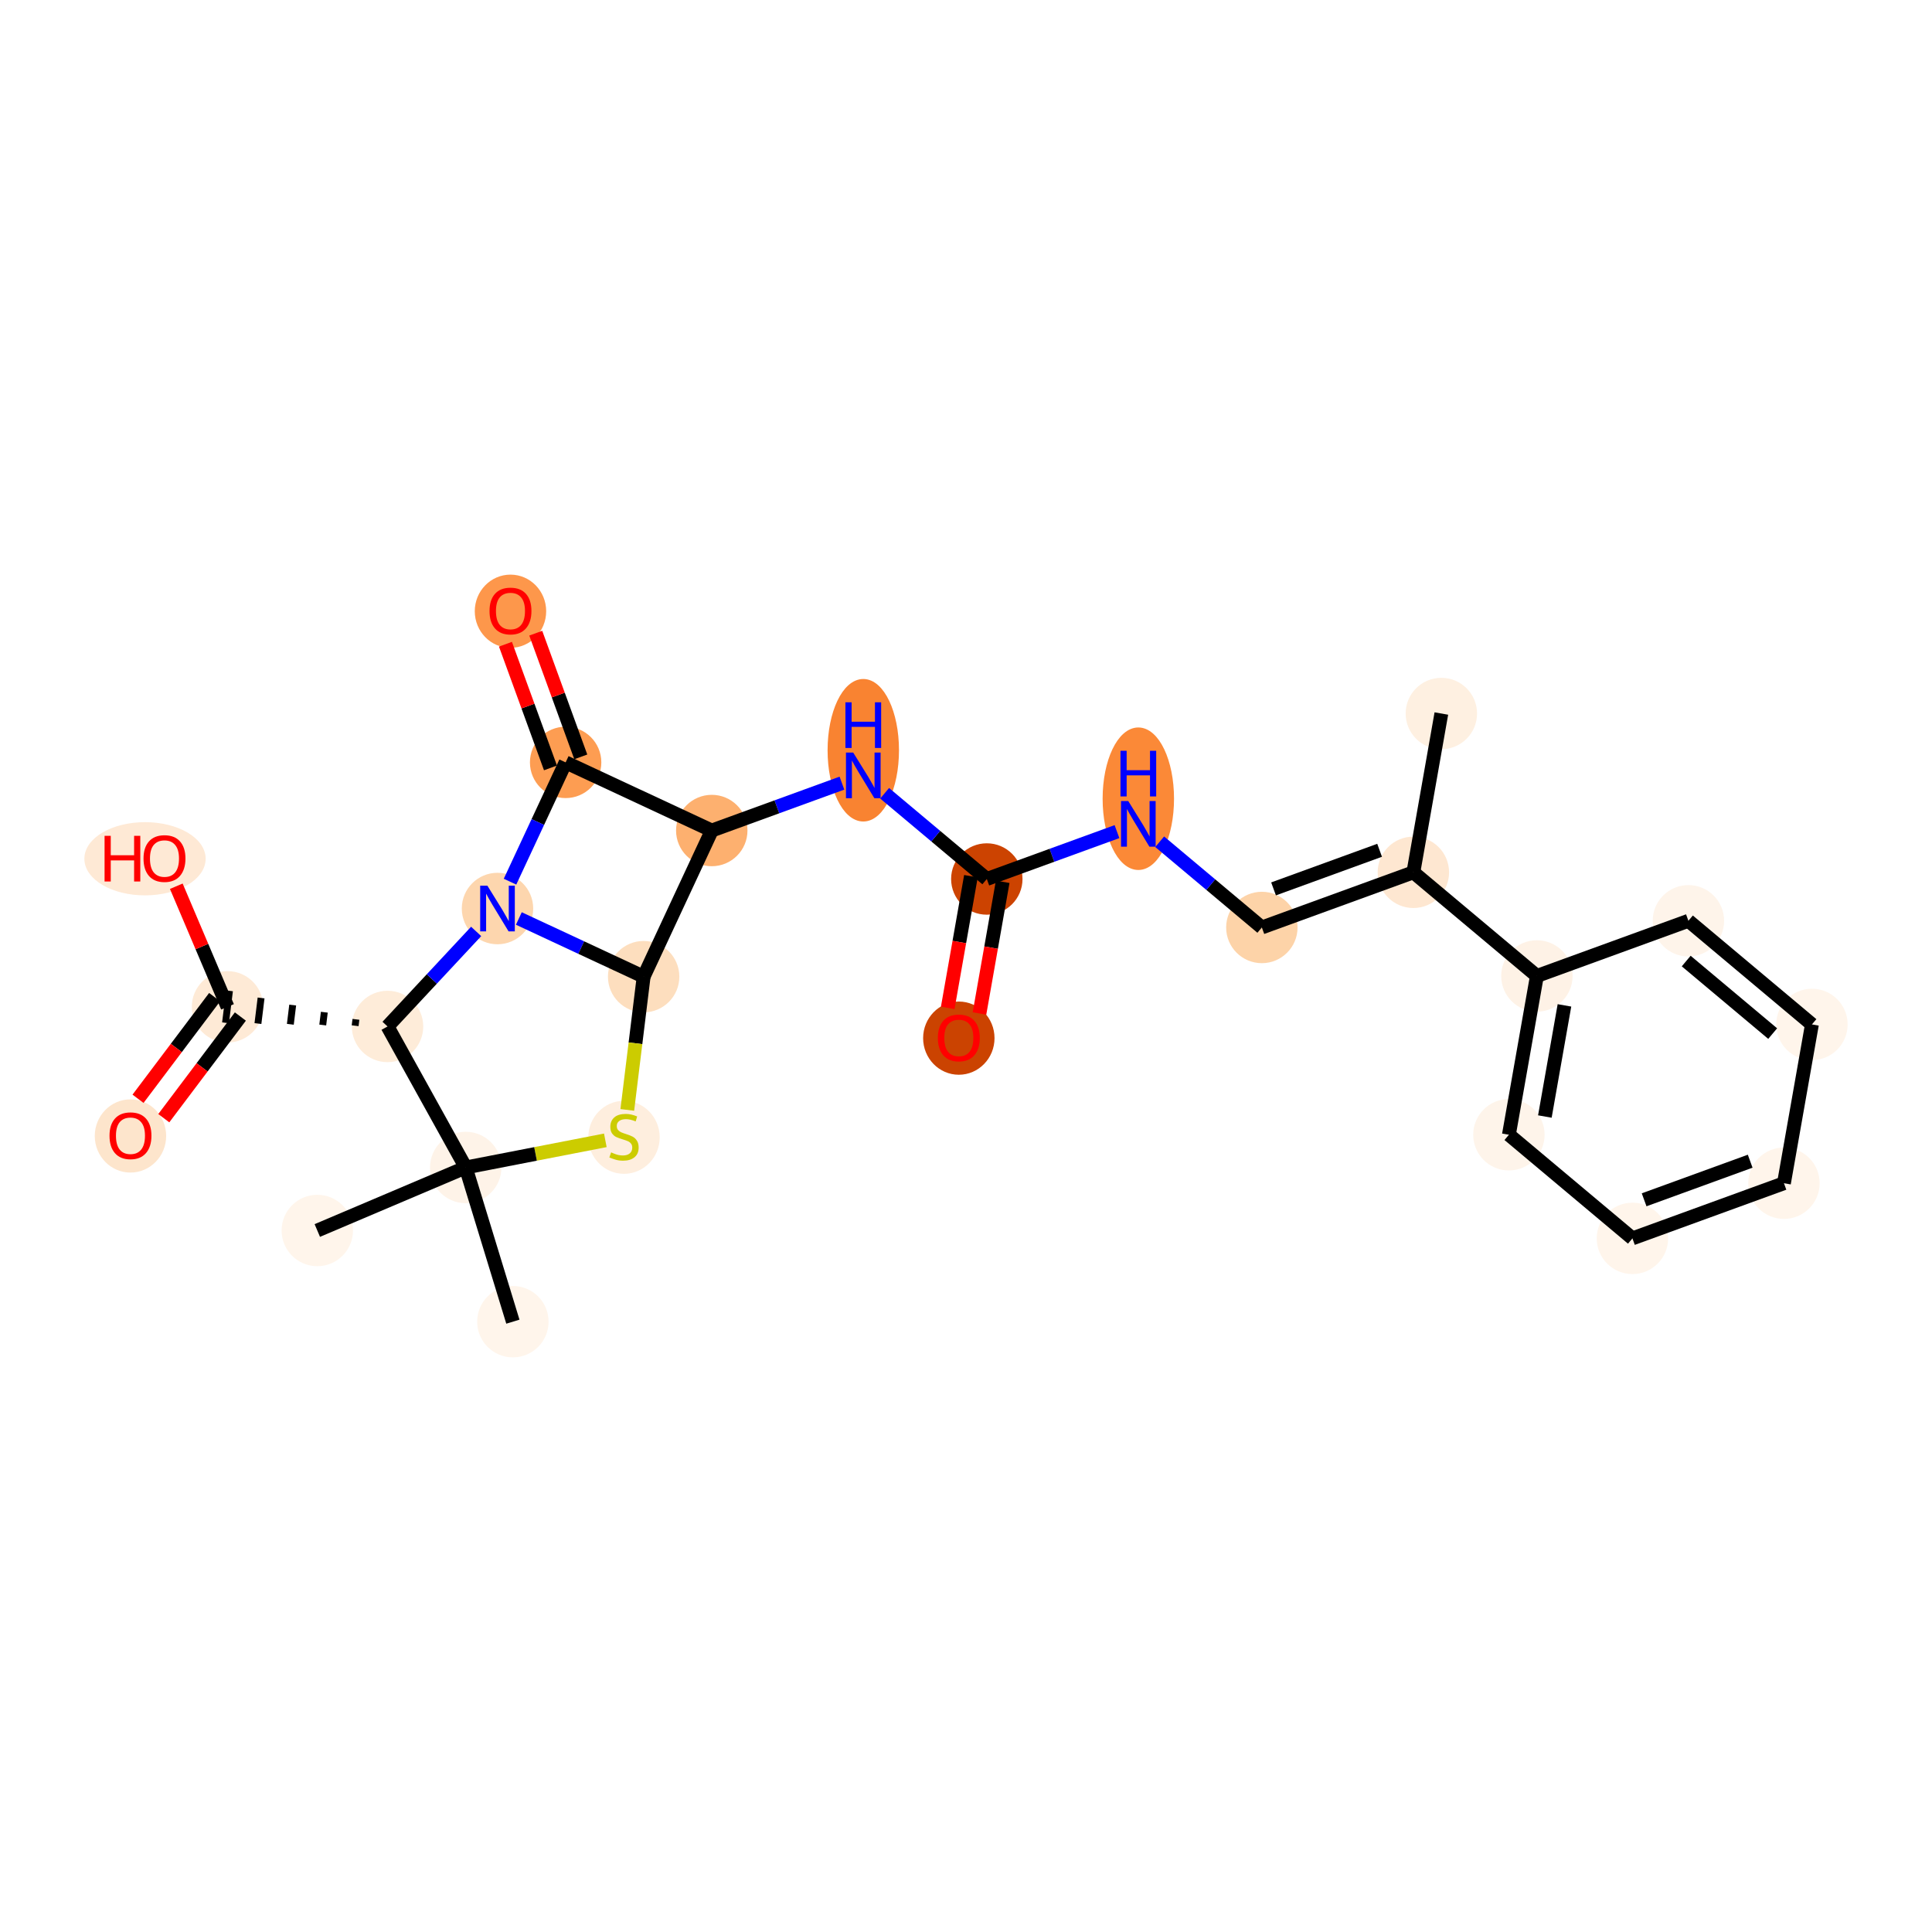 <?xml version='1.0' encoding='iso-8859-1'?>
<svg version='1.1' baseProfile='full'
              xmlns='http://www.w3.org/2000/svg'
                      xmlns:rdkit='http://www.rdkit.org/xml'
                      xmlns:xlink='http://www.w3.org/1999/xlink'
                  xml:space='preserve'
width='280px' height='280px' viewBox='0 0 280 280'>
<!-- END OF HEADER -->
<rect style='opacity:1.0;fill:#FFFFFF;stroke:none' width='280' height='280' x='0' y='0'> </rect>
<ellipse cx='208.892' cy='103.409' rx='4.674' ry='4.674'  style='fill:#FEF0E1;fill-rule:evenodd;stroke:#FEF0E1;stroke-width:1.0px;stroke-linecap:butt;stroke-linejoin:miter;stroke-opacity:1' />
<ellipse cx='204.836' cy='126.423' rx='4.674' ry='4.674'  style='fill:#FEE7D1;fill-rule:evenodd;stroke:#FEE7D1;stroke-width:1.0px;stroke-linecap:butt;stroke-linejoin:miter;stroke-opacity:1' />
<ellipse cx='182.877' cy='134.417' rx='4.674' ry='4.674'  style='fill:#FDD3A8;fill-rule:evenodd;stroke:#FDD3A8;stroke-width:1.0px;stroke-linecap:butt;stroke-linejoin:miter;stroke-opacity:1' />
<ellipse cx='164.975' cy='115.757' rx='4.674' ry='9.827'  style='fill:#FB8937;fill-rule:evenodd;stroke:#FB8937;stroke-width:1.0px;stroke-linecap:butt;stroke-linejoin:miter;stroke-opacity:1' />
<ellipse cx='143.016' cy='127.391' rx='4.674' ry='4.674'  style='fill:#CC4301;fill-rule:evenodd;stroke:#CC4301;stroke-width:1.0px;stroke-linecap:butt;stroke-linejoin:miter;stroke-opacity:1' />
<ellipse cx='138.96' cy='150.456' rx='4.674' ry='4.805'  style='fill:#CB4301;fill-rule:evenodd;stroke:#CB4301;stroke-width:1.0px;stroke-linecap:butt;stroke-linejoin:miter;stroke-opacity:1' />
<ellipse cx='125.114' cy='108.732' rx='4.674' ry='9.827'  style='fill:#F98331;fill-rule:evenodd;stroke:#F98331;stroke-width:1.0px;stroke-linecap:butt;stroke-linejoin:miter;stroke-opacity:1' />
<ellipse cx='103.155' cy='120.366' rx='4.674' ry='4.674'  style='fill:#FDB06F;fill-rule:evenodd;stroke:#FDB06F;stroke-width:1.0px;stroke-linecap:butt;stroke-linejoin:miter;stroke-opacity:1' />
<ellipse cx='81.976' cy='110.491' rx='4.674' ry='4.674'  style='fill:#FD9D52;fill-rule:evenodd;stroke:#FD9D52;stroke-width:1.0px;stroke-linecap:butt;stroke-linejoin:miter;stroke-opacity:1' />
<ellipse cx='73.982' cy='88.584' rx='4.674' ry='4.805'  style='fill:#FD974B;fill-rule:evenodd;stroke:#FD974B;stroke-width:1.0px;stroke-linecap:butt;stroke-linejoin:miter;stroke-opacity:1' />
<ellipse cx='72.101' cy='131.671' rx='4.674' ry='4.68'  style='fill:#FDD6AE;fill-rule:evenodd;stroke:#FDD6AE;stroke-width:1.0px;stroke-linecap:butt;stroke-linejoin:miter;stroke-opacity:1' />
<ellipse cx='93.281' cy='141.545' rx='4.674' ry='4.674'  style='fill:#FDDEBE;fill-rule:evenodd;stroke:#FDDEBE;stroke-width:1.0px;stroke-linecap:butt;stroke-linejoin:miter;stroke-opacity:1' />
<ellipse cx='90.435' cy='164.829' rx='4.674' ry='4.792'  style='fill:#FEEEDE;fill-rule:evenodd;stroke:#FEEEDE;stroke-width:1.0px;stroke-linecap:butt;stroke-linejoin:miter;stroke-opacity:1' />
<ellipse cx='67.496' cy='169.2' rx='4.674' ry='4.674'  style='fill:#FEF3E8;fill-rule:evenodd;stroke:#FEF3E8;stroke-width:1.0px;stroke-linecap:butt;stroke-linejoin:miter;stroke-opacity:1' />
<ellipse cx='74.33' cy='191.547' rx='4.674' ry='4.674'  style='fill:#FFF5EB;fill-rule:evenodd;stroke:#FFF5EB;stroke-width:1.0px;stroke-linecap:butt;stroke-linejoin:miter;stroke-opacity:1' />
<ellipse cx='45.986' cy='178.333' rx='4.674' ry='4.674'  style='fill:#FFF5EB;fill-rule:evenodd;stroke:#FFF5EB;stroke-width:1.0px;stroke-linecap:butt;stroke-linejoin:miter;stroke-opacity:1' />
<ellipse cx='56.165' cy='148.763' rx='4.674' ry='4.674'  style='fill:#FEECD9;fill-rule:evenodd;stroke:#FEECD9;stroke-width:1.0px;stroke-linecap:butt;stroke-linejoin:miter;stroke-opacity:1' />
<ellipse cx='32.971' cy='145.917' rx='4.674' ry='4.674'  style='fill:#FEEAD6;fill-rule:evenodd;stroke:#FEEAD6;stroke-width:1.0px;stroke-linecap:butt;stroke-linejoin:miter;stroke-opacity:1' />
<ellipse cx='18.909' cy='164.632' rx='4.674' ry='4.805'  style='fill:#FDE5CC;fill-rule:evenodd;stroke:#FDE5CC;stroke-width:1.0px;stroke-linecap:butt;stroke-linejoin:miter;stroke-opacity:1' />
<ellipse cx='21.016' cy='124.458' rx='8.288' ry='4.805'  style='fill:#FEE9D5;fill-rule:evenodd;stroke:#FEE9D5;stroke-width:1.0px;stroke-linecap:butt;stroke-linejoin:miter;stroke-opacity:1' />
<ellipse cx='222.738' cy='141.442' rx='4.674' ry='4.674'  style='fill:#FEF2E6;fill-rule:evenodd;stroke:#FEF2E6;stroke-width:1.0px;stroke-linecap:butt;stroke-linejoin:miter;stroke-opacity:1' />
<ellipse cx='218.682' cy='164.456' rx='4.674' ry='4.674'  style='fill:#FEF4EA;fill-rule:evenodd;stroke:#FEF4EA;stroke-width:1.0px;stroke-linecap:butt;stroke-linejoin:miter;stroke-opacity:1' />
<ellipse cx='236.584' cy='179.476' rx='4.674' ry='4.674'  style='fill:#FFF5EB;fill-rule:evenodd;stroke:#FFF5EB;stroke-width:1.0px;stroke-linecap:butt;stroke-linejoin:miter;stroke-opacity:1' />
<ellipse cx='258.543' cy='171.482' rx='4.674' ry='4.674'  style='fill:#FFF5EB;fill-rule:evenodd;stroke:#FFF5EB;stroke-width:1.0px;stroke-linecap:butt;stroke-linejoin:miter;stroke-opacity:1' />
<ellipse cx='262.599' cy='148.468' rx='4.674' ry='4.674'  style='fill:#FFF5EB;fill-rule:evenodd;stroke:#FFF5EB;stroke-width:1.0px;stroke-linecap:butt;stroke-linejoin:miter;stroke-opacity:1' />
<ellipse cx='244.697' cy='133.448' rx='4.674' ry='4.674'  style='fill:#FEF4EA;fill-rule:evenodd;stroke:#FEF4EA;stroke-width:1.0px;stroke-linecap:butt;stroke-linejoin:miter;stroke-opacity:1' />
<path class='bond-0 atom-0 atom-1' d='M 208.892,103.409 L 204.836,126.423' style='fill:none;fill-rule:evenodd;stroke:#000000;stroke-width:2.0px;stroke-linecap:butt;stroke-linejoin:miter;stroke-opacity:1' />
<path class='bond-1 atom-1 atom-2' d='M 204.836,126.423 L 182.877,134.417' style='fill:none;fill-rule:evenodd;stroke:#000000;stroke-width:2.0px;stroke-linecap:butt;stroke-linejoin:miter;stroke-opacity:1' />
<path class='bond-1 atom-1 atom-2' d='M 199.943,123.23 L 184.572,128.826' style='fill:none;fill-rule:evenodd;stroke:#000000;stroke-width:2.0px;stroke-linecap:butt;stroke-linejoin:miter;stroke-opacity:1' />
<path class='bond-19 atom-1 atom-20' d='M 204.836,126.423 L 222.738,141.442' style='fill:none;fill-rule:evenodd;stroke:#000000;stroke-width:2.0px;stroke-linecap:butt;stroke-linejoin:miter;stroke-opacity:1' />
<path class='bond-2 atom-2 atom-3' d='M 182.877,134.417 L 175.473,128.205' style='fill:none;fill-rule:evenodd;stroke:#000000;stroke-width:2.0px;stroke-linecap:butt;stroke-linejoin:miter;stroke-opacity:1' />
<path class='bond-2 atom-2 atom-3' d='M 175.473,128.205 L 168.069,121.993' style='fill:none;fill-rule:evenodd;stroke:#0000FF;stroke-width:2.0px;stroke-linecap:butt;stroke-linejoin:miter;stroke-opacity:1' />
<path class='bond-3 atom-3 atom-4' d='M 161.881,120.524 L 152.449,123.957' style='fill:none;fill-rule:evenodd;stroke:#0000FF;stroke-width:2.0px;stroke-linecap:butt;stroke-linejoin:miter;stroke-opacity:1' />
<path class='bond-3 atom-3 atom-4' d='M 152.449,123.957 L 143.016,127.391' style='fill:none;fill-rule:evenodd;stroke:#000000;stroke-width:2.0px;stroke-linecap:butt;stroke-linejoin:miter;stroke-opacity:1' />
<path class='bond-4 atom-4 atom-5' d='M 140.715,126.986 L 139.033,136.527' style='fill:none;fill-rule:evenodd;stroke:#000000;stroke-width:2.0px;stroke-linecap:butt;stroke-linejoin:miter;stroke-opacity:1' />
<path class='bond-4 atom-4 atom-5' d='M 139.033,136.527 L 137.352,146.069' style='fill:none;fill-rule:evenodd;stroke:#FF0000;stroke-width:2.0px;stroke-linecap:butt;stroke-linejoin:miter;stroke-opacity:1' />
<path class='bond-4 atom-4 atom-5' d='M 145.318,127.797 L 143.636,137.338' style='fill:none;fill-rule:evenodd;stroke:#000000;stroke-width:2.0px;stroke-linecap:butt;stroke-linejoin:miter;stroke-opacity:1' />
<path class='bond-4 atom-4 atom-5' d='M 143.636,137.338 L 141.954,146.88' style='fill:none;fill-rule:evenodd;stroke:#FF0000;stroke-width:2.0px;stroke-linecap:butt;stroke-linejoin:miter;stroke-opacity:1' />
<path class='bond-5 atom-4 atom-6' d='M 143.016,127.391 L 135.612,121.179' style='fill:none;fill-rule:evenodd;stroke:#000000;stroke-width:2.0px;stroke-linecap:butt;stroke-linejoin:miter;stroke-opacity:1' />
<path class='bond-5 atom-4 atom-6' d='M 135.612,121.179 L 128.208,114.967' style='fill:none;fill-rule:evenodd;stroke:#0000FF;stroke-width:2.0px;stroke-linecap:butt;stroke-linejoin:miter;stroke-opacity:1' />
<path class='bond-6 atom-6 atom-7' d='M 122.02,113.498 L 112.588,116.932' style='fill:none;fill-rule:evenodd;stroke:#0000FF;stroke-width:2.0px;stroke-linecap:butt;stroke-linejoin:miter;stroke-opacity:1' />
<path class='bond-6 atom-6 atom-7' d='M 112.588,116.932 L 103.155,120.366' style='fill:none;fill-rule:evenodd;stroke:#000000;stroke-width:2.0px;stroke-linecap:butt;stroke-linejoin:miter;stroke-opacity:1' />
<path class='bond-7 atom-7 atom-8' d='M 103.155,120.366 L 81.976,110.491' style='fill:none;fill-rule:evenodd;stroke:#000000;stroke-width:2.0px;stroke-linecap:butt;stroke-linejoin:miter;stroke-opacity:1' />
<path class='bond-25 atom-11 atom-7' d='M 93.281,141.545 L 103.155,120.366' style='fill:none;fill-rule:evenodd;stroke:#000000;stroke-width:2.0px;stroke-linecap:butt;stroke-linejoin:miter;stroke-opacity:1' />
<path class='bond-8 atom-8 atom-9' d='M 84.172,109.692 L 80.909,100.729' style='fill:none;fill-rule:evenodd;stroke:#000000;stroke-width:2.0px;stroke-linecap:butt;stroke-linejoin:miter;stroke-opacity:1' />
<path class='bond-8 atom-8 atom-9' d='M 80.909,100.729 L 77.646,91.767' style='fill:none;fill-rule:evenodd;stroke:#FF0000;stroke-width:2.0px;stroke-linecap:butt;stroke-linejoin:miter;stroke-opacity:1' />
<path class='bond-8 atom-8 atom-9' d='M 79.78,111.291 L 76.517,102.328' style='fill:none;fill-rule:evenodd;stroke:#000000;stroke-width:2.0px;stroke-linecap:butt;stroke-linejoin:miter;stroke-opacity:1' />
<path class='bond-8 atom-8 atom-9' d='M 76.517,102.328 L 73.254,93.366' style='fill:none;fill-rule:evenodd;stroke:#FF0000;stroke-width:2.0px;stroke-linecap:butt;stroke-linejoin:miter;stroke-opacity:1' />
<path class='bond-9 atom-8 atom-10' d='M 81.976,110.491 L 77.946,119.135' style='fill:none;fill-rule:evenodd;stroke:#000000;stroke-width:2.0px;stroke-linecap:butt;stroke-linejoin:miter;stroke-opacity:1' />
<path class='bond-9 atom-8 atom-10' d='M 77.946,119.135 L 73.916,127.778' style='fill:none;fill-rule:evenodd;stroke:#0000FF;stroke-width:2.0px;stroke-linecap:butt;stroke-linejoin:miter;stroke-opacity:1' />
<path class='bond-10 atom-10 atom-11' d='M 75.195,133.114 L 84.238,137.329' style='fill:none;fill-rule:evenodd;stroke:#0000FF;stroke-width:2.0px;stroke-linecap:butt;stroke-linejoin:miter;stroke-opacity:1' />
<path class='bond-10 atom-10 atom-11' d='M 84.238,137.329 L 93.281,141.545' style='fill:none;fill-rule:evenodd;stroke:#000000;stroke-width:2.0px;stroke-linecap:butt;stroke-linejoin:miter;stroke-opacity:1' />
<path class='bond-27 atom-16 atom-10' d='M 56.165,148.763 L 62.586,141.876' style='fill:none;fill-rule:evenodd;stroke:#000000;stroke-width:2.0px;stroke-linecap:butt;stroke-linejoin:miter;stroke-opacity:1' />
<path class='bond-27 atom-16 atom-10' d='M 62.586,141.876 L 69.007,134.989' style='fill:none;fill-rule:evenodd;stroke:#0000FF;stroke-width:2.0px;stroke-linecap:butt;stroke-linejoin:miter;stroke-opacity:1' />
<path class='bond-11 atom-11 atom-12' d='M 93.281,141.545 L 92.096,151.201' style='fill:none;fill-rule:evenodd;stroke:#000000;stroke-width:2.0px;stroke-linecap:butt;stroke-linejoin:miter;stroke-opacity:1' />
<path class='bond-11 atom-11 atom-12' d='M 92.096,151.201 L 90.912,160.856' style='fill:none;fill-rule:evenodd;stroke:#CCCC00;stroke-width:2.0px;stroke-linecap:butt;stroke-linejoin:miter;stroke-opacity:1' />
<path class='bond-12 atom-12 atom-13' d='M 87.729,165.266 L 77.612,167.233' style='fill:none;fill-rule:evenodd;stroke:#CCCC00;stroke-width:2.0px;stroke-linecap:butt;stroke-linejoin:miter;stroke-opacity:1' />
<path class='bond-12 atom-12 atom-13' d='M 77.612,167.233 L 67.496,169.2' style='fill:none;fill-rule:evenodd;stroke:#000000;stroke-width:2.0px;stroke-linecap:butt;stroke-linejoin:miter;stroke-opacity:1' />
<path class='bond-13 atom-13 atom-14' d='M 67.496,169.2 L 74.33,191.547' style='fill:none;fill-rule:evenodd;stroke:#000000;stroke-width:2.0px;stroke-linecap:butt;stroke-linejoin:miter;stroke-opacity:1' />
<path class='bond-14 atom-13 atom-15' d='M 67.496,169.2 L 45.986,178.333' style='fill:none;fill-rule:evenodd;stroke:#000000;stroke-width:2.0px;stroke-linecap:butt;stroke-linejoin:miter;stroke-opacity:1' />
<path class='bond-15 atom-13 atom-16' d='M 67.496,169.2 L 56.165,148.763' style='fill:none;fill-rule:evenodd;stroke:#000000;stroke-width:2.0px;stroke-linecap:butt;stroke-linejoin:miter;stroke-opacity:1' />
<path class='bond-16 atom-16 atom-17' d='M 51.583,147.73 L 51.47,148.657' style='fill:none;fill-rule:evenodd;stroke:#000000;stroke-width:1.0px;stroke-linecap:butt;stroke-linejoin:miter;stroke-opacity:1' />
<path class='bond-16 atom-16 atom-17' d='M 47.002,146.697 L 46.774,148.552' style='fill:none;fill-rule:evenodd;stroke:#000000;stroke-width:1.0px;stroke-linecap:butt;stroke-linejoin:miter;stroke-opacity:1' />
<path class='bond-16 atom-16 atom-17' d='M 42.419,145.663 L 42.078,148.447' style='fill:none;fill-rule:evenodd;stroke:#000000;stroke-width:1.0px;stroke-linecap:butt;stroke-linejoin:miter;stroke-opacity:1' />
<path class='bond-16 atom-16 atom-17' d='M 37.837,144.63 L 37.382,148.341' style='fill:none;fill-rule:evenodd;stroke:#000000;stroke-width:1.0px;stroke-linecap:butt;stroke-linejoin:miter;stroke-opacity:1' />
<path class='bond-16 atom-16 atom-17' d='M 33.256,143.597 L 32.686,148.236' style='fill:none;fill-rule:evenodd;stroke:#000000;stroke-width:1.0px;stroke-linecap:butt;stroke-linejoin:miter;stroke-opacity:1' />
<path class='bond-17 atom-17 atom-18' d='M 31.105,144.51 L 25.554,151.877' style='fill:none;fill-rule:evenodd;stroke:#000000;stroke-width:2.0px;stroke-linecap:butt;stroke-linejoin:miter;stroke-opacity:1' />
<path class='bond-17 atom-17 atom-18' d='M 25.554,151.877 L 20.004,159.244' style='fill:none;fill-rule:evenodd;stroke:#FF0000;stroke-width:2.0px;stroke-linecap:butt;stroke-linejoin:miter;stroke-opacity:1' />
<path class='bond-17 atom-17 atom-18' d='M 34.837,147.323 L 29.287,154.689' style='fill:none;fill-rule:evenodd;stroke:#000000;stroke-width:2.0px;stroke-linecap:butt;stroke-linejoin:miter;stroke-opacity:1' />
<path class='bond-17 atom-17 atom-18' d='M 29.287,154.689 L 23.737,162.056' style='fill:none;fill-rule:evenodd;stroke:#FF0000;stroke-width:2.0px;stroke-linecap:butt;stroke-linejoin:miter;stroke-opacity:1' />
<path class='bond-18 atom-17 atom-19' d='M 32.971,145.917 L 29.261,137.178' style='fill:none;fill-rule:evenodd;stroke:#000000;stroke-width:2.0px;stroke-linecap:butt;stroke-linejoin:miter;stroke-opacity:1' />
<path class='bond-18 atom-17 atom-19' d='M 29.261,137.178 L 25.551,128.44' style='fill:none;fill-rule:evenodd;stroke:#FF0000;stroke-width:2.0px;stroke-linecap:butt;stroke-linejoin:miter;stroke-opacity:1' />
<path class='bond-20 atom-20 atom-21' d='M 222.738,141.442 L 218.682,164.456' style='fill:none;fill-rule:evenodd;stroke:#000000;stroke-width:2.0px;stroke-linecap:butt;stroke-linejoin:miter;stroke-opacity:1' />
<path class='bond-20 atom-20 atom-21' d='M 226.732,145.706 L 223.893,161.815' style='fill:none;fill-rule:evenodd;stroke:#000000;stroke-width:2.0px;stroke-linecap:butt;stroke-linejoin:miter;stroke-opacity:1' />
<path class='bond-26 atom-25 atom-20' d='M 244.697,133.448 L 222.738,141.442' style='fill:none;fill-rule:evenodd;stroke:#000000;stroke-width:2.0px;stroke-linecap:butt;stroke-linejoin:miter;stroke-opacity:1' />
<path class='bond-21 atom-21 atom-22' d='M 218.682,164.456 L 236.584,179.476' style='fill:none;fill-rule:evenodd;stroke:#000000;stroke-width:2.0px;stroke-linecap:butt;stroke-linejoin:miter;stroke-opacity:1' />
<path class='bond-22 atom-22 atom-23' d='M 236.584,179.476 L 258.543,171.482' style='fill:none;fill-rule:evenodd;stroke:#000000;stroke-width:2.0px;stroke-linecap:butt;stroke-linejoin:miter;stroke-opacity:1' />
<path class='bond-22 atom-22 atom-23' d='M 238.279,173.885 L 253.65,168.289' style='fill:none;fill-rule:evenodd;stroke:#000000;stroke-width:2.0px;stroke-linecap:butt;stroke-linejoin:miter;stroke-opacity:1' />
<path class='bond-23 atom-23 atom-24' d='M 258.543,171.482 L 262.599,148.468' style='fill:none;fill-rule:evenodd;stroke:#000000;stroke-width:2.0px;stroke-linecap:butt;stroke-linejoin:miter;stroke-opacity:1' />
<path class='bond-24 atom-24 atom-25' d='M 262.599,148.468 L 244.697,133.448' style='fill:none;fill-rule:evenodd;stroke:#000000;stroke-width:2.0px;stroke-linecap:butt;stroke-linejoin:miter;stroke-opacity:1' />
<path class='bond-24 atom-24 atom-25' d='M 256.91,149.795 L 244.378,139.282' style='fill:none;fill-rule:evenodd;stroke:#000000;stroke-width:2.0px;stroke-linecap:butt;stroke-linejoin:miter;stroke-opacity:1' />
<path  class='atom-3' d='M 163.512 116.088
L 165.681 119.593
Q 165.896 119.939, 166.241 120.566
Q 166.587 121.192, 166.606 121.229
L 166.606 116.088
L 167.485 116.088
L 167.485 122.706
L 166.578 122.706
L 164.25 118.874
Q 163.979 118.425, 163.69 117.911
Q 163.409 117.397, 163.325 117.238
L 163.325 122.706
L 162.465 122.706
L 162.465 116.088
L 163.512 116.088
' fill='#0000FF'/>
<path  class='atom-3' d='M 162.386 108.808
L 163.283 108.808
L 163.283 111.622
L 166.667 111.622
L 166.667 108.808
L 167.564 108.808
L 167.564 115.426
L 166.667 115.426
L 166.667 112.37
L 163.283 112.37
L 163.283 115.426
L 162.386 115.426
L 162.386 108.808
' fill='#0000FF'/>
<path  class='atom-5' d='M 135.922 150.424
Q 135.922 148.835, 136.707 147.947
Q 137.493 147.059, 138.96 147.059
Q 140.428 147.059, 141.213 147.947
Q 141.998 148.835, 141.998 150.424
Q 141.998 152.031, 141.204 152.947
Q 140.409 153.854, 138.96 153.854
Q 137.502 153.854, 136.707 152.947
Q 135.922 152.041, 135.922 150.424
M 138.96 153.106
Q 139.97 153.106, 140.512 152.433
Q 141.063 151.751, 141.063 150.424
Q 141.063 149.124, 140.512 148.47
Q 139.97 147.806, 138.96 147.806
Q 137.951 147.806, 137.399 148.461
Q 136.857 149.115, 136.857 150.424
Q 136.857 151.76, 137.399 152.433
Q 137.951 153.106, 138.96 153.106
' fill='#FF0000'/>
<path  class='atom-6' d='M 123.651 109.063
L 125.82 112.568
Q 126.035 112.914, 126.381 113.54
Q 126.726 114.166, 126.745 114.204
L 126.745 109.063
L 127.624 109.063
L 127.624 115.681
L 126.717 115.681
L 124.39 111.848
Q 124.119 111.4, 123.829 110.885
Q 123.548 110.371, 123.464 110.212
L 123.464 115.681
L 122.604 115.681
L 122.604 109.063
L 123.651 109.063
' fill='#0000FF'/>
<path  class='atom-6' d='M 122.525 101.783
L 123.422 101.783
L 123.422 104.596
L 126.806 104.596
L 126.806 101.783
L 127.703 101.783
L 127.703 108.401
L 126.806 108.401
L 126.806 105.344
L 123.422 105.344
L 123.422 108.401
L 122.525 108.401
L 122.525 101.783
' fill='#0000FF'/>
<path  class='atom-9' d='M 70.944 88.552
Q 70.944 86.962, 71.729 86.074
Q 72.514 85.186, 73.982 85.186
Q 75.449 85.186, 76.234 86.074
Q 77.02 86.962, 77.02 88.552
Q 77.02 90.159, 76.225 91.075
Q 75.43 91.982, 73.982 91.982
Q 72.523 91.982, 71.729 91.075
Q 70.944 90.169, 70.944 88.552
M 73.982 91.234
Q 74.991 91.234, 75.533 90.561
Q 76.085 89.879, 76.085 88.552
Q 76.085 87.252, 75.533 86.598
Q 74.991 85.934, 73.982 85.934
Q 72.972 85.934, 72.421 86.588
Q 71.879 87.243, 71.879 88.552
Q 71.879 89.888, 72.421 90.561
Q 72.972 91.234, 73.982 91.234
' fill='#FF0000'/>
<path  class='atom-10' d='M 70.638 128.362
L 72.807 131.867
Q 73.022 132.213, 73.368 132.839
Q 73.714 133.466, 73.733 133.503
L 73.733 128.362
L 74.611 128.362
L 74.611 134.98
L 73.704 134.98
L 71.377 131.148
Q 71.106 130.699, 70.816 130.185
Q 70.536 129.671, 70.452 129.512
L 70.452 134.98
L 69.592 134.98
L 69.592 128.362
L 70.638 128.362
' fill='#0000FF'/>
<path  class='atom-12' d='M 88.565 167.011
Q 88.64 167.039, 88.949 167.17
Q 89.257 167.301, 89.594 167.385
Q 89.939 167.46, 90.276 167.46
Q 90.902 167.46, 91.267 167.161
Q 91.631 166.852, 91.631 166.32
Q 91.631 165.955, 91.444 165.731
Q 91.267 165.506, 90.986 165.385
Q 90.706 165.263, 90.239 165.123
Q 89.65 164.946, 89.294 164.777
Q 88.949 164.609, 88.696 164.254
Q 88.453 163.899, 88.453 163.3
Q 88.453 162.468, 89.014 161.954
Q 89.584 161.44, 90.706 161.44
Q 91.472 161.44, 92.342 161.805
L 92.127 162.525
Q 91.332 162.197, 90.734 162.197
Q 90.089 162.197, 89.734 162.468
Q 89.379 162.73, 89.388 163.188
Q 89.388 163.543, 89.566 163.758
Q 89.752 163.973, 90.014 164.095
Q 90.285 164.216, 90.734 164.357
Q 91.332 164.544, 91.687 164.731
Q 92.043 164.917, 92.295 165.301
Q 92.557 165.675, 92.557 166.32
Q 92.557 167.236, 91.94 167.731
Q 91.332 168.217, 90.313 168.217
Q 89.725 168.217, 89.276 168.086
Q 88.837 167.965, 88.313 167.75
L 88.565 167.011
' fill='#CCCC00'/>
<path  class='atom-18' d='M 15.871 164.599
Q 15.871 163.01, 16.656 162.122
Q 17.441 161.234, 18.909 161.234
Q 20.376 161.234, 21.162 162.122
Q 21.947 163.01, 21.947 164.599
Q 21.947 166.207, 21.152 167.123
Q 20.358 168.03, 18.909 168.03
Q 17.451 168.03, 16.656 167.123
Q 15.871 166.216, 15.871 164.599
M 18.909 167.282
Q 19.918 167.282, 20.46 166.609
Q 21.012 165.927, 21.012 164.599
Q 21.012 163.3, 20.46 162.646
Q 19.918 161.982, 18.909 161.982
Q 17.899 161.982, 17.348 162.636
Q 16.806 163.291, 16.806 164.599
Q 16.806 165.936, 17.348 166.609
Q 17.899 167.282, 18.909 167.282
' fill='#FF0000'/>
<path  class='atom-19' d='M 15.155 121.135
L 16.052 121.135
L 16.052 123.948
L 19.436 123.948
L 19.436 121.135
L 20.333 121.135
L 20.333 127.753
L 19.436 127.753
L 19.436 124.696
L 16.052 124.696
L 16.052 127.753
L 15.155 127.753
L 15.155 121.135
' fill='#FF0000'/>
<path  class='atom-19' d='M 20.801 124.425
Q 20.801 122.836, 21.586 121.948
Q 22.371 121.06, 23.839 121.06
Q 25.306 121.06, 26.091 121.948
Q 26.877 122.836, 26.877 124.425
Q 26.877 126.033, 26.082 126.949
Q 25.287 127.856, 23.839 127.856
Q 22.38 127.856, 21.586 126.949
Q 20.801 126.042, 20.801 124.425
M 23.839 127.108
Q 24.848 127.108, 25.39 126.435
Q 25.942 125.753, 25.942 124.425
Q 25.942 123.126, 25.39 122.472
Q 24.848 121.808, 23.839 121.808
Q 22.829 121.808, 22.278 122.462
Q 21.735 123.117, 21.735 124.425
Q 21.735 125.762, 22.278 126.435
Q 22.829 127.108, 23.839 127.108
' fill='#FF0000'/>
</svg>
